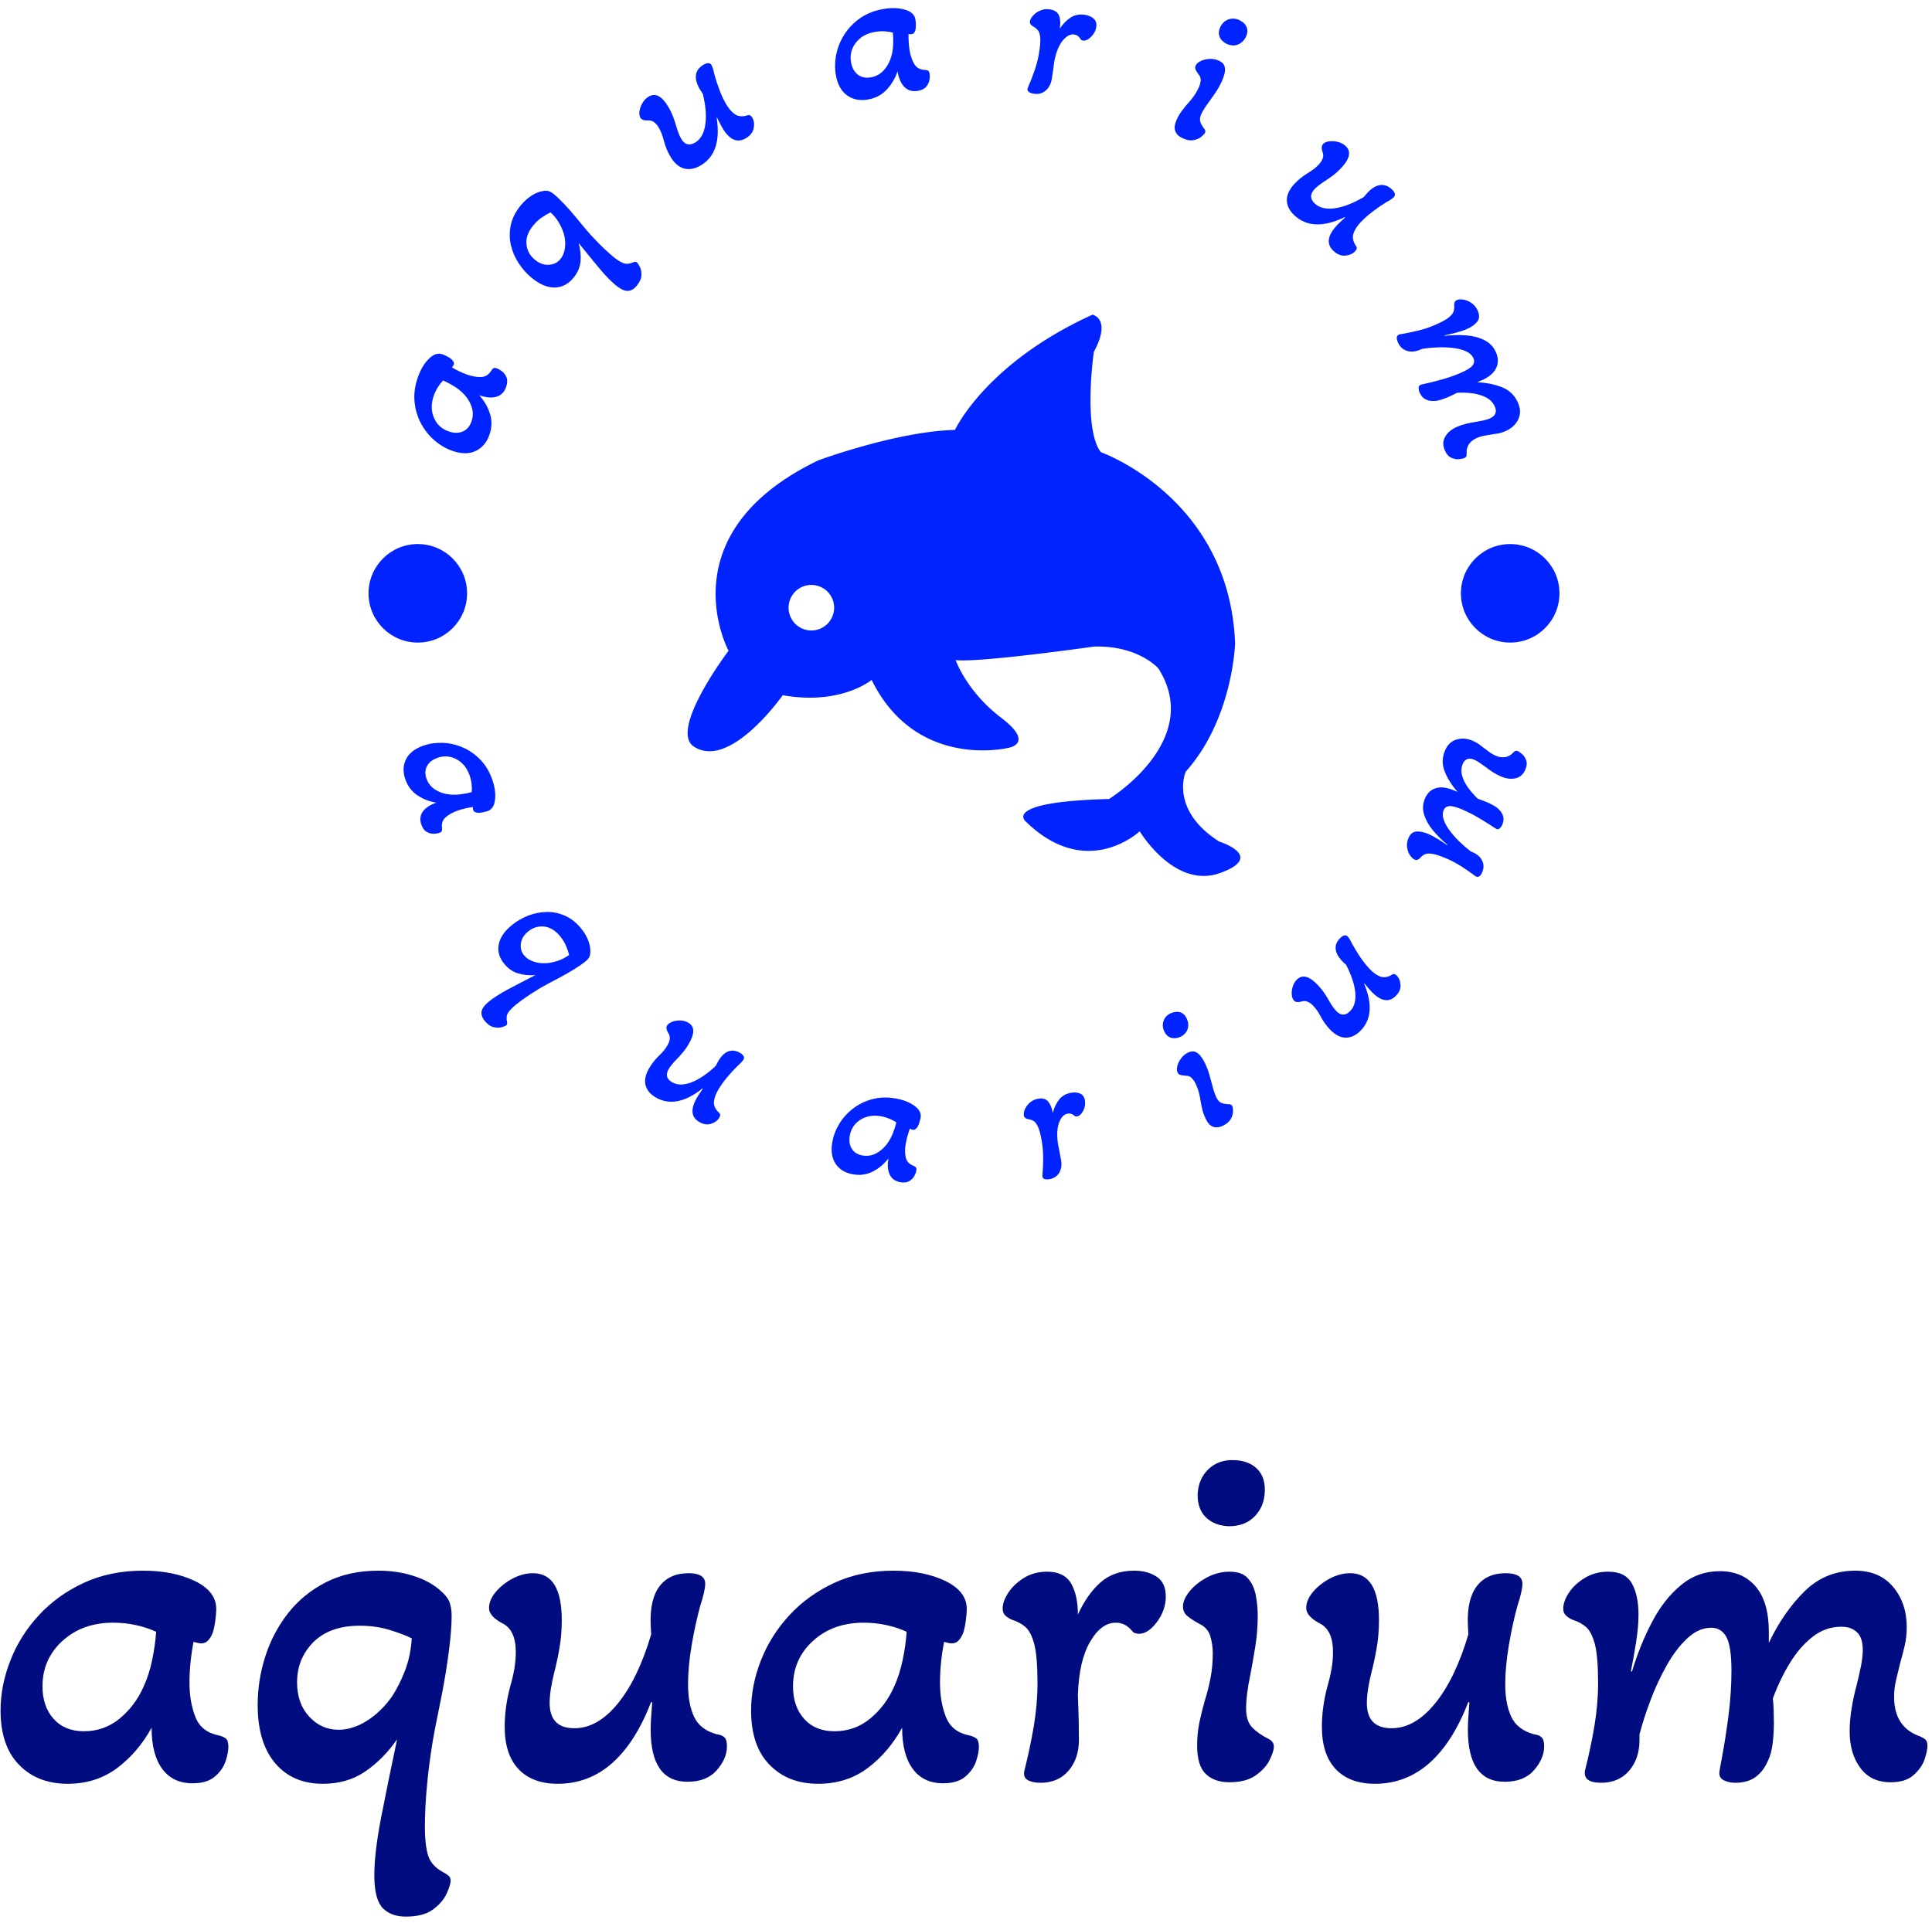 <svg xmlns="http://www.w3.org/2000/svg" version="1.1" xmlns:xlink="http://www.w3.org/1999/xlink" xmlns:svgjs="http://svgjs.dev/svgjs" width="2000" height="1991" viewBox="0 0 2000 1991"><g transform="matrix(1,0,0,1,-2.07,-3.211)"><svg viewBox="0 0 249 248" data-background-color="#ffffff" preserveAspectRatio="xMidYMid meet" height="1991" width="2000" xmlns="http://www.w3.org/2000/svg" xmlns:xlink="http://www.w3.org/1999/xlink"><g id="tight-bounds" transform="matrix(1,0,0,1,0.258,0.4)"><svg viewBox="0 0 248.484 247.2" height="247.2" width="248.484"><g><svg viewBox="0 0 395.52 393.475" height="247.2" width="248.484"><g transform="matrix(1,0,0,1,0,299.748)"><svg viewBox="0 0 395.52 93.727" height="93.727" width="395.52"><g id="textblocktransform"><svg viewBox="0 0 395.52 93.727" height="93.727" width="395.52" id="textblock"><g><svg viewBox="0 0 395.52 93.727" height="93.727" width="395.52"><g transform="matrix(1,0,0,1,0,0)"><svg width="395.52" viewBox="1.45 -31.402 190.73 45.202" height="93.727" data-palette-color="#010c80"><path d="M8.1 0.65L8.1 0.65Q5.1 0.65 3.28-1.23 1.45-3.1 1.45-6.6L1.45-6.6Q1.45-9.1 2.43-11.58 3.4-14.05 5.25-16.05 7.1-18.05 9.7-19.25 12.3-20.45 15.55-20.45L15.55-20.45Q18.55-20.45 20.68-19.43 22.8-18.4 22.8-16.65L22.8-16.65Q22.8-16.2 22.7-15.48 22.6-14.75 22.45-14.3L22.45-14.3Q22.3-13.9 22.03-13.58 21.75-13.25 21.3-13.25L21.3-13.25Q21.1-13.25 20.55-13.4L20.55-13.4Q20.35-12.35 20.25-11.35 20.15-10.35 20.15-9.35L20.15-9.35Q20.15-7.45 20.73-5.98 21.3-4.5 23-4.15L23-4.15Q23.45-4.05 23.73-3.85 24-3.65 24-3L24-3Q24-2.45 23.73-1.6 23.45-0.75 22.68-0.08 21.9 0.6 20.45 0.6L20.45 0.6Q18.5 0.6 17.45-0.83 16.4-2.25 16.4-4.9L16.4-4.9Q15.05-2.45 12.98-0.9 10.9 0.65 8.1 0.65ZM9.7-4.55L9.7-4.55Q11.7-4.55 13.23-5.8 14.75-7.05 15.6-8.95L15.6-8.95Q16.15-10.15 16.45-11.58 16.75-13 16.85-14.4L16.85-14.4Q16-14.8 14.9-15.05 13.8-15.3 12.6-15.3L12.6-15.3Q9.55-15.3 7.58-13.5 5.6-11.7 5.6-9L5.6-9Q5.6-7 6.7-5.78 7.8-4.55 9.7-4.55ZM41.55 13.8L41.55 13.8Q40.15 13.8 39.32 13 38.5 12.2 38.45 10L38.45 10Q38.4 7.7 39.12 3.98 39.85 0.25 40.7-3.75L40.7-3.75Q39.3-1.75 37.52-0.55 35.75 0.65 33.35 0.65L33.35 0.65Q30.35 0.65 28.62-1.4 26.9-3.45 26.9-7.15L26.9-7.15Q26.9-9.6 27.65-11.95 28.4-14.3 29.9-16.23 31.4-18.15 33.65-19.3 35.9-20.45 38.85-20.45L38.85-20.45Q40.7-20.45 42.27-19.95 43.85-19.45 44.85-18.6L44.85-18.6Q45.7-17.9 45.9-17.3 46.1-16.7 46.1-16L46.1-16Q46.1-14.55 45.82-12.45 45.55-10.35 45.15-8.3 44.75-6.25 44.45-4.8L44.45-4.8Q44-2.45 43.72 0.18 43.45 2.8 43.45 5L43.45 5Q43.45 6.6 43.75 7.68 44.05 8.75 45.25 9.4L45.25 9.4Q45.55 9.55 45.77 9.73 46 9.9 46 10.25L46 10.25Q46 10.65 45.6 11.53 45.2 12.4 44.25 13.1 43.3 13.8 41.55 13.8ZM34.9-4.7L34.9-4.7Q36.3-4.7 37.7-5.58 39.1-6.45 40.2-8L40.2-8Q40.95-9.15 41.5-10.6 42.05-12.05 42.15-13.75L42.15-13.75Q41.35-14.15 39.97-14.58 38.6-15 37-15L37-15Q34.05-15 32.42-13.38 30.8-11.75 30.8-9.4L30.8-9.4Q30.8-7.3 32-6 33.2-4.7 34.9-4.7ZM56.6 0.65L56.6 0.65Q54.1 0.65 52.72-0.8 51.35-2.25 51.35-5L51.35-5Q51.35-6.95 51.9-9L51.9-9Q52.15-9.85 52.3-10.7 52.45-11.55 52.45-12.4L52.45-12.4Q52.45-14.6 51.1-15.25L51.1-15.25Q49.8-15.95 49.8-16.75L49.8-16.75Q49.8-17.55 50.47-18.35 51.15-19.15 52.15-19.68 53.15-20.2 54.15-20.2L54.15-20.2Q57-20.2 57-15.55L57-15.55Q57-14.05 56.77-12.78 56.55-11.5 56.25-10.35L56.25-10.35Q56.05-9.55 55.92-8.75 55.8-7.95 55.8-7.35L55.8-7.35Q55.8-4.85 58.25-4.85L58.25-4.85Q60.55-4.85 62.55-7.3 64.55-9.75 65.85-14.15L65.85-14.15 65.8-15.1Q65.7-17.6 66.67-18.9 67.65-20.2 69.55-20.2L69.55-20.2Q71.2-20.2 71.2-19.15L71.2-19.15Q71.2-18.8 71.07-18.25 70.95-17.7 70.7-16.95L70.7-16.95Q70.2-15.1 69.85-13.03 69.5-10.95 69.5-9.2L69.5-9.2Q69.5-7.25 70.1-5.98 70.7-4.7 72.35-4.25L72.35-4.25Q72.8-4.2 73.07-3.98 73.35-3.75 73.35-3.05L73.35-3.05Q73.35-1.85 72.35-0.7 71.35 0.45 69.45 0.45L69.45 0.45Q65.8 0.45 65.8-4.7L65.8-4.7Q65.8-5.6 65.95-7.4L65.95-7.4 65.85-7.45Q62.7 0.65 56.6 0.65ZM82.39 0.65L82.39 0.65Q79.39 0.65 77.57-1.23 75.74-3.1 75.74-6.6L75.74-6.6Q75.74-9.1 76.72-11.58 77.69-14.05 79.54-16.05 81.39-18.05 83.99-19.25 86.59-20.45 89.84-20.45L89.84-20.45Q92.84-20.45 94.97-19.43 97.09-18.4 97.09-16.65L97.09-16.65Q97.09-16.2 96.99-15.48 96.89-14.75 96.74-14.3L96.74-14.3Q96.59-13.9 96.32-13.58 96.04-13.25 95.59-13.25L95.59-13.25Q95.39-13.25 94.84-13.4L94.84-13.4Q94.64-12.35 94.54-11.35 94.44-10.35 94.44-9.35L94.44-9.35Q94.44-7.45 95.02-5.98 95.59-4.5 97.29-4.15L97.29-4.15Q97.74-4.05 98.02-3.85 98.29-3.65 98.29-3L98.29-3Q98.29-2.45 98.02-1.6 97.74-0.75 96.97-0.08 96.19 0.6 94.74 0.6L94.74 0.6Q92.79 0.6 91.74-0.83 90.69-2.25 90.69-4.9L90.69-4.9Q89.34-2.45 87.27-0.9 85.19 0.65 82.39 0.65ZM83.99-4.55L83.99-4.55Q85.99-4.55 87.52-5.8 89.04-7.05 89.89-8.95L89.89-8.95Q90.44-10.15 90.74-11.58 91.04-13 91.14-14.4L91.14-14.4Q90.29-14.8 89.19-15.05 88.09-15.3 86.89-15.3L86.89-15.3Q83.84-15.3 81.87-13.5 79.89-11.7 79.89-9L79.89-9Q79.89-7 80.99-5.78 82.09-4.55 83.99-4.55ZM104.39 0.55L104.39 0.55Q103.59 0.55 103.12 0.28 102.64 0 102.79-0.65L102.79-0.65Q103.34-2.8 103.72-5.03 104.09-7.25 104.09-9.3L104.09-9.3Q104.09-11.95 103.77-13.18 103.44-14.4 102.89-14.88 102.34-15.35 101.54-15.6L101.54-15.6Q101.19-15.75 100.92-16 100.64-16.25 100.64-16.7L100.64-16.7Q100.64-17.4 101.19-18.25 101.74-19.1 102.74-19.73 103.74-20.35 105.04-20.35L105.04-20.35Q106.74-20.35 107.42-19.18 108.09-18 108.09-16.1L108.09-16.1Q108.99-18.1 110.32-19.28 111.64-20.45 113.64-20.45L113.64-20.45Q114.99-20.45 115.89-19.85 116.79-19.25 116.79-17.9L116.79-17.9Q116.79-16.55 115.92-15.38 115.04-14.2 114.14-14.2L114.14-14.2Q113.99-14.2 113.79-14.25 113.59-14.3 113.44-14.5L113.44-14.5Q112.79-15.3 111.84-15.3L111.84-15.3Q110.39-15.3 109.29-13.4 108.19-11.5 108.09-8.15L108.09-8.15Q108.14-6.9 108.17-5.6 108.19-4.3 108.19-3.7L108.19-3.7Q108.19-1.85 107.17-0.65 106.14 0.55 104.39 0.55ZM123.04-24.85L123.04-24.85Q121.64-24.9 120.79-25.7 119.94-26.5 119.94-27.95L119.94-27.95Q119.99-29.5 120.99-30.48 121.99-31.45 123.54-31.4L123.54-31.4Q124.99-31.35 125.81-30.55 126.64-29.75 126.59-28.3L126.59-28.3Q126.54-26.8 125.59-25.83 124.64-24.85 123.04-24.85ZM123.09 0.5L123.09 0.5Q121.59 0.5 120.74-0.33 119.89-1.15 119.89-3.15L119.89-3.15Q119.89-4.3 120.11-5.4 120.34-6.5 120.64-7.55L120.64-7.55Q120.99-8.65 121.21-9.8 121.44-10.95 121.44-12.25L121.44-12.25Q121.44-13.15 121.19-13.98 120.94-14.8 120.09-15.2L120.09-15.2Q119.44-15.55 118.96-15.93 118.49-16.3 118.49-16.9L118.49-16.9Q118.49-17.6 119.14-18.4 119.79-19.2 120.86-19.78 121.94-20.35 123.09-20.35L123.09-20.35Q124.34-20.35 124.91-19.7 125.49-19.05 125.69-18.05 125.89-17.05 125.89-16L125.89-16Q125.89-14.4 125.64-12.88 125.39-11.35 125.14-10.05L125.14-10.05Q124.94-9.1 124.84-8.3 124.74-7.5 124.74-6.8L124.74-6.8Q124.74-5.55 125.34-4.93 125.94-4.3 127.04-3.75L127.04-3.75Q127.49-3.5 127.49-3L127.49-3Q127.49-2.6 127.09-1.75 126.69-0.9 125.71-0.2 124.74 0.5 123.09 0.5ZM137.49 0.65L137.49 0.65Q134.99 0.65 133.61-0.8 132.24-2.25 132.24-5L132.24-5Q132.24-6.95 132.79-9L132.79-9Q133.04-9.85 133.19-10.7 133.34-11.55 133.34-12.4L133.34-12.4Q133.34-14.6 131.99-15.25L131.99-15.25Q130.69-15.95 130.69-16.75L130.69-16.75Q130.69-17.55 131.36-18.35 132.04-19.15 133.04-19.68 134.04-20.2 135.04-20.2L135.04-20.2Q137.89-20.2 137.89-15.55L137.89-15.55Q137.89-14.05 137.66-12.78 137.44-11.5 137.14-10.35L137.14-10.35Q136.94-9.55 136.81-8.75 136.69-7.95 136.69-7.35L136.69-7.35Q136.69-4.85 139.14-4.85L139.14-4.85Q141.44-4.85 143.44-7.3 145.44-9.75 146.74-14.15L146.74-14.15 146.69-15.1Q146.59-17.6 147.56-18.9 148.54-20.2 150.44-20.2L150.44-20.2Q152.09-20.2 152.09-19.15L152.09-19.15Q152.09-18.8 151.96-18.25 151.84-17.7 151.59-16.95L151.59-16.95Q151.09-15.1 150.74-13.03 150.39-10.95 150.39-9.2L150.39-9.2Q150.39-7.25 150.99-5.98 151.59-4.7 153.24-4.25L153.24-4.25Q153.69-4.2 153.96-3.98 154.24-3.75 154.24-3.05L154.24-3.05Q154.24-1.85 153.24-0.7 152.24 0.45 150.34 0.45L150.34 0.45Q146.69 0.45 146.69-4.7L146.69-4.7Q146.69-5.6 146.84-7.4L146.84-7.4 146.74-7.45Q143.59 0.65 137.49 0.65ZM159.88 0.55L159.88 0.55Q158.08 0.55 158.28-0.65L158.28-0.65Q158.83-2.8 159.21-5.03 159.58-7.25 159.58-9.3L159.58-9.3Q159.58-11.95 159.26-13.18 158.93-14.4 158.38-14.88 157.83-15.35 157.03-15.6L157.03-15.6Q156.68-15.75 156.41-16 156.13-16.25 156.13-16.7L156.13-16.7Q156.13-17.4 156.68-18.25 157.23-19.1 158.26-19.73 159.28-20.35 160.58-20.35L160.58-20.35Q162.28-20.35 162.93-19.18 163.58-18 163.58-16.1L163.58-16.1Q163.58-14.85 163.33-13.3 163.08-11.75 162.83-10.5L162.83-10.5 162.93-10.45Q163.73-13.1 164.91-15.35 166.08-17.6 167.76-19 169.43-20.4 171.63-20.4L171.63-20.4Q173.88-20.4 175.18-18.88 176.48-17.35 176.48-14.4L176.48-14.4 176.48-13.3Q177.93-16.35 180.01-18.4 182.08-20.45 185.03-20.45L185.03-20.45Q187.43-20.45 188.78-18.85 190.13-17.25 190.13-14.85L190.13-14.85Q190.13-13.9 189.93-13.03 189.73-12.15 189.48-11.3L189.48-11.3Q189.28-10.5 189.08-9.65 188.88-8.8 188.88-7.95L188.88-7.95Q188.88-4.95 191.43-4.05L191.43-4.05Q191.78-3.9 191.98-3.73 192.18-3.55 192.18-3.1L192.18-3.1Q192.18-2.65 191.91-1.8 191.63-0.95 190.83-0.23 190.03 0.5 188.53 0.5L188.53 0.5Q186.58 0.5 185.53-0.93 184.48-2.35 184.48-4.55L184.48-4.55Q184.48-5.65 184.68-6.85 184.88-8.05 185.18-9.15L185.18-9.15Q185.43-10.15 185.61-11.05 185.78-11.95 185.78-12.6L185.78-12.6Q185.78-13.8 185.21-14.35 184.63-14.9 183.68-14.9L183.68-14.9Q182.08-14.9 180.81-13.9 179.53-12.9 178.56-11.3 177.58-9.7 176.88-7.8L176.88-7.8Q176.93-7.35 176.96-6.63 176.98-5.9 176.98-5.35L176.98-5.35Q176.98-4.4 176.86-3.35 176.73-2.3 176.38-1.6L176.38-1.6Q175.98-0.65 175.21-0.05 174.43 0.55 173.13 0.55L173.13 0.55Q172.58 0.55 172.08 0.33 171.58 0.1 171.58-0.4L171.58-0.4Q171.58-0.6 171.88-2.18 172.18-3.75 172.48-6.05 172.78-8.35 172.78-10.55L172.78-10.55Q172.78-12.95 172.28-13.88 171.78-14.8 170.78-14.8L170.78-14.8Q169.53-14.8 168.41-13.75 167.28-12.7 166.36-11.05 165.43-9.4 164.76-7.6 164.08-5.8 163.68-4.25L163.68-4.25 163.68-3.7Q163.68-1.85 162.66-0.65 161.63 0.55 159.88 0.55Z" opacity="1" transform="matrix(1,0,0,1,0,0)" fill="#010c80" class="wordmark-text-0" data-fill-palette-color="primary" id="text-0"></path></svg></g></svg></g></svg></g></svg></g><g transform="matrix(1,0,0,1,75.544,0)"><svg viewBox="0 0 244.431 244.431" height="244.431" width="244.431"><g><svg viewBox="0 0 244.431 244.431" height="244.431" width="244.431"><g transform="matrix(1,0,0,1,65.492,64.603)"><svg viewBox="0 0 113.447 115.226" height="115.226" width="113.447"><g><svg xmlns="http://www.w3.org/2000/svg" xmlns:xlink="http://www.w3.org/1999/xlink" version="1.1" x="0" y="0" viewBox="5.695 5 88.61 90" enable-background="new 0 0 100 100" xml:space="preserve" height="115.226" width="113.447" class="icon-dxe-0" data-fill-palette-color="accent" id="dxe-0"><g fill="#0023ff" data-fill-palette-color="accent"><path fill="#0023ff" d="M90.902 89.48C82.884 84.359 85.544 78.28 85.544 78.28 93.116 69.82 93.459 57.707 93.459 57.707 92.569 34.326 71.935 27.047 71.935 27.047 69.042 23.26 70.816 10.963 70.816 10.963 73.708 5.616 70.601 5 70.601 5 53.454 12.795 48.554 23.482 48.554 23.482 39.203 23.705 26.625 28.369 26.625 28.369 2.128 40.174 12.257 58.891 12.257 58.891S2.645 71.587 6.688 74.255C12.488 78.082 20.942 66.015 20.942 66.015 30.277 67.689 35.192 63.567 35.192 63.567 42.318 78.041 57.016 74.48 57.016 74.48S61.53 73.87 55.964 69.637C50.398 65.407 48.66 60.387 48.66 60.387 52.444 60.834 70.823 58.222 70.823 58.222 77.947 57.999 81.161 61.724 81.161 61.724 88.513 73.304 73.25 82.662 73.25 82.662 55.88 83.107 59.909 86.28 59.909 86.28 69.711 95.855 78.169 87.838 78.169 87.838S83.738 97.191 91.086 94.52C98.436 91.846 90.902 89.48 90.902 89.48M25.53 55.638A3.651 3.651 0 1 1 25.529 48.335 3.651 3.651 0 0 1 25.53 55.638" data-fill-palette-color="accent"></path></g></svg></g></svg></g><g id="text-0"><path d="M24.801 89.292v0c-0.562 1.589-1.511 2.69-2.845 3.305-1.336 0.621-2.932 0.604-4.786-0.052v0c-1.329-0.471-2.557-1.197-3.683-2.18-1.126-0.982-2.044-2.15-2.755-3.503-0.717-1.356-1.148-2.836-1.295-4.442-0.149-1.6 0.082-3.262 0.693-4.987v0c0.562-1.589 1.314-2.847 2.256-3.776 0.938-0.938 1.87-1.242 2.797-0.914v0c0.24 0.085 0.545 0.222 0.916 0.411 0.364 0.187 0.651 0.366 0.862 0.535v0c0.18 0.151 0.332 0.329 0.456 0.534 0.116 0.209 0.131 0.433 0.047 0.673v0c-0.037 0.104-0.146 0.288-0.327 0.552v0c0.521 0.301 1.038 0.572 1.551 0.812 0.505 0.244 1.023 0.461 1.555 0.649v0c1.005 0.356 1.954 0.52 2.846 0.493 0.886-0.029 1.582-0.461 2.089-1.296v0c0.137-0.222 0.283-0.389 0.44-0.501 0.161-0.104 0.413-0.095 0.757 0.027v0c0.292 0.103 0.636 0.305 1.033 0.606 0.401 0.31 0.708 0.732 0.919 1.267 0.21 0.541 0.179 1.194-0.091 1.96v0c-0.365 1.031-1.022 1.692-1.972 1.983-0.956 0.289-2.134 0.186-3.535-0.31v0c1.044 1.172 1.78 2.454 2.207 3.846 0.436 1.387 0.391 2.823-0.135 4.308zM21.118 86.555v0c0.374-1.057 0.374-2.108 0-3.153-0.377-1.038-0.987-1.962-1.832-2.771v0c-0.532-0.517-1.15-0.987-1.853-1.412-0.695-0.428-1.406-0.8-2.133-1.116v0c-0.368 0.38-0.722 0.835-1.063 1.364-0.336 0.538-0.617 1.124-0.842 1.76v0c-0.574 1.621-0.569 3.122 0.015 4.503 0.584 1.381 1.592 2.326 3.024 2.833v0c1.057 0.374 2.012 0.387 2.865 0.04 0.855-0.354 1.462-1.037 1.819-2.048z" fill="#0023ff" data-fill-palette-color="accent"></path><path d="M55.03 58.689v0c-0.496 0.607-1.068 0.949-1.715 1.024-0.638 0.074-1.445-0.27-2.421-1.032v0c-1.019-0.797-2.21-2.014-3.573-3.65-1.368-1.641-2.768-3.358-4.2-5.149v0c0.368 1.322 0.498 2.582 0.389 3.781-0.109 1.199-0.59 2.32-1.443 3.364v0c-1.066 1.305-2.351 1.97-3.853 1.995-1.508 0.02-3.067-0.627-4.676-1.941v0c-1.065-0.87-1.977-1.885-2.734-3.046-0.757-1.16-1.289-2.412-1.596-3.754-0.301-1.338-0.304-2.699-0.009-4.084 0.3-1.389 0.974-2.726 2.023-4.009v0c0.661-0.81 1.38-1.466 2.155-1.97 0.78-0.509 1.532-0.832 2.256-0.968v0c0.604-0.12 1.071-0.115 1.402 0.012 0.335 0.123 0.657 0.31 0.966 0.563v0c0.629 0.513 1.351 1.206 2.167 2.076 0.815 0.861 1.599 1.745 2.35 2.652 0.746 0.902 1.384 1.676 1.913 2.322v0c0.862 1.032 1.815 2.073 2.859 3.121 1.045 1.058 2.047 1.979 3.007 2.762v0c0.693 0.566 1.328 0.973 1.905 1.223 0.573 0.255 1.214 0.237 1.923-0.055v0c0.173-0.081 0.338-0.137 0.496-0.167 0.157-0.04 0.313 0.003 0.468 0.129v0c0.17 0.139 0.376 0.453 0.615 0.942 0.235 0.485 0.336 1.056 0.305 1.715-0.03 0.668-0.357 1.383-0.979 2.144zM39.404 53.16v0c0.496-0.607 0.8-1.371 0.913-2.292 0.122-0.922 0.041-1.898-0.244-2.93v0c-0.235-0.734-0.569-1.477-1.003-2.231-0.438-0.757-1.01-1.46-1.715-2.107v0c-0.453 0.207-1.019 0.535-1.697 0.985-0.674 0.444-1.296 1.015-1.866 1.714v0c-1.049 1.284-1.508 2.569-1.378 3.856 0.134 1.282 0.713 2.34 1.736 3.176v0c0.916 0.748 1.87 1.092 2.861 1.031 0.991-0.061 1.789-0.462 2.393-1.202z" fill="#0023ff" data-fill-palette-color="accent"></path><path d="M68.138 33.981v0c-1.213 0.705-2.36 0.902-3.44 0.591-1.077-0.32-2.005-1.15-2.783-2.487v0c-0.55-0.945-0.979-1.992-1.289-3.141v0c-0.123-0.485-0.265-0.956-0.426-1.411-0.171-0.458-0.375-0.892-0.614-1.302v0c-0.622-1.07-1.352-1.573-2.189-1.508v0c-0.833 0.031-1.364-0.15-1.592-0.542v0c-0.225-0.387-0.286-0.868-0.184-1.445 0.105-0.586 0.324-1.147 0.657-1.683 0.339-0.539 0.752-0.95 1.24-1.234v0c1.385-0.805 2.735-0.078 4.048 2.182v0c0.425 0.731 0.761 1.439 1.008 2.123 0.253 0.681 0.467 1.344 0.643 1.989v0c0.133 0.448 0.282 0.882 0.448 1.303 0.165 0.421 0.333 0.777 0.502 1.069v0c0.709 1.219 1.658 1.483 2.847 0.791v0c1.118-0.65 1.816-1.851 2.093-3.604 0.28-1.762 0.115-3.894-0.495-6.395v0l-0.441-0.675c-0.753-1.185-1.078-2.23-0.974-3.133 0.106-0.913 0.62-1.637 1.541-2.173v0c0.803-0.467 1.353-0.444 1.651 0.067v0c0.1 0.172 0.198 0.41 0.294 0.712 0.096 0.302 0.187 0.671 0.273 1.106v0c0.278 1.04 0.628 2.113 1.049 3.221 0.412 1.105 0.865 2.083 1.36 2.933v0c0.553 0.951 1.155 1.652 1.806 2.101 0.651 0.449 1.442 0.55 2.372 0.304v0c0.234-0.104 0.447-0.141 0.64-0.11 0.202 0.033 0.402 0.22 0.599 0.559v0c0.339 0.583 0.427 1.295 0.265 2.137-0.163 0.842-0.705 1.532-1.627 2.068v0c-1.772 1.03-3.386 0.294-4.841-2.21v0c-0.256-0.44-0.602-1.118-1.039-2.034v0l-0.092 0.006c0.754 4.828-0.349 8.103-3.31 9.825z" fill="#0023ff" data-fill-palette-color="accent"></path><path d="M102.462 20.434v0c-1.661 0.282-3.085-0.011-4.272-0.877-1.193-0.865-1.954-2.268-2.283-4.207v0c-0.236-1.39-0.198-2.816 0.112-4.278 0.31-1.462 0.884-2.832 1.721-4.111 0.836-1.286 1.919-2.383 3.251-3.293 1.325-0.908 2.89-1.515 4.693-1.821v0c1.661-0.282 3.127-0.237 4.397 0.134 1.275 0.363 1.995 1.029 2.16 1.999v0c0.043 0.251 0.071 0.584 0.086 1 0.014 0.409-0.002 0.747-0.048 1.013v0c-0.045 0.231-0.126 0.45-0.245 0.659-0.126 0.203-0.315 0.325-0.565 0.368v0c-0.109 0.018-0.322 0.013-0.641-0.017v0c-0.01 0.602 0.005 1.185 0.045 1.75 0.032 0.56 0.095 1.118 0.19 1.674v0c0.178 1.051 0.496 1.96 0.954 2.726 0.457 0.76 1.173 1.158 2.148 1.195v0c0.26 0.012 0.477 0.059 0.652 0.141 0.169 0.09 0.284 0.315 0.345 0.674v0c0.052 0.305 0.043 0.704-0.028 1.198-0.076 0.501-0.295 0.974-0.659 1.42-0.371 0.447-0.956 0.738-1.756 0.873v0c-1.078 0.183-1.976-0.07-2.693-0.758-0.718-0.695-1.201-1.774-1.449-3.239v0c-0.516 1.483-1.278 2.749-2.286 3.799-1 1.055-2.277 1.715-3.829 1.978zM103.061 15.885v0c1.105-0.187 2.023-0.699 2.754-1.534 0.724-0.834 1.234-1.817 1.531-2.949v0c0.193-0.716 0.303-1.485 0.331-2.306 0.036-0.815 0.015-1.618-0.063-2.406v0c-0.511-0.137-1.081-0.225-1.708-0.265-0.633-0.032-1.282 0.008-1.947 0.12v0c-1.695 0.287-3.005 1.022-3.928 2.204-0.923 1.182-1.257 2.522-1.003 4.021v0c0.187 1.105 0.64 1.946 1.359 2.522 0.725 0.575 1.617 0.772 2.674 0.593z" fill="#0023ff" data-fill-palette-color="accent"></path><path d="M136.476 19.229v0c-0.441-0.074-0.781-0.21-1.019-0.411-0.24-0.193-0.285-0.463-0.137-0.807v0c0.504-1.143 0.961-2.315 1.371-3.516 0.415-1.193 0.718-2.359 0.908-3.499v0c0.244-1.465 0.332-2.556 0.263-3.272-0.063-0.708-0.226-1.216-0.488-1.525-0.261-0.316-0.6-0.581-1.018-0.797v0c-0.183-0.114-0.341-0.252-0.475-0.414-0.125-0.167-0.167-0.377-0.125-0.628v0c0.065-0.387 0.288-0.789 0.672-1.206 0.385-0.424 0.884-0.763 1.497-1.016 0.607-0.254 1.274-0.321 2-0.199v0c0.936 0.156 1.54 0.592 1.811 1.306 0.265 0.714 0.309 1.596 0.134 2.648v0c0.68-1.023 1.444-1.799 2.292-2.327 0.841-0.529 1.815-0.701 2.921-0.517v0c0.753 0.126 1.35 0.396 1.789 0.811 0.447 0.416 0.608 0.997 0.483 1.744v0c-0.126 0.753-0.487 1.415-1.084 1.984-0.59 0.571-1.137 0.815-1.638 0.731v0c-0.081-0.014-0.178-0.044-0.289-0.09-0.104-0.045-0.187-0.132-0.249-0.261v0c-0.286-0.501-0.694-0.796-1.223-0.884v0c-0.801-0.134-1.594 0.275-2.38 1.224-0.786 0.95-1.361 2.35-1.725 4.199v0c-0.088 0.697-0.186 1.406-0.292 2.127-0.108 0.728-0.189 1.259-0.245 1.591v0c-0.171 1.024-0.597 1.822-1.277 2.392-0.681 0.57-1.506 0.774-2.477 0.612z" fill="#0023ff" data-fill-palette-color="accent"></path><path d="M176.087 8.989v0c-0.698-0.357-1.168-0.839-1.408-1.445-0.246-0.609-0.196-1.284 0.151-2.025v0c0.395-0.779 0.964-1.296 1.705-1.549 0.744-0.259 1.503-0.193 2.276 0.2v0c0.73 0.372 1.207 0.861 1.432 1.467 0.234 0.603 0.165 1.27-0.207 2v0c-0.387 0.745-0.937 1.255-1.65 1.528-0.716 0.265-1.482 0.206-2.299-0.176zM167.07 28.372v0c-0.766-0.359-1.265-0.85-1.497-1.475-0.241-0.622-0.123-1.44 0.352-2.456v0c0.274-0.586 0.599-1.132 0.974-1.64 0.381-0.505 0.771-0.991 1.171-1.457v0c0.443-0.476 0.858-0.981 1.244-1.513 0.393-0.53 0.743-1.125 1.053-1.786v0c0.216-0.461 0.356-0.931 0.42-1.409 0.071-0.476-0.064-0.918-0.403-1.328v0c-0.246-0.335-0.446-0.653-0.602-0.954-0.146-0.304-0.148-0.609-0.005-0.914v0c0.166-0.355 0.511-0.661 1.034-0.917 0.52-0.25 1.122-0.394 1.807-0.43 0.685-0.036 1.321 0.083 1.906 0.357v0c0.635 0.297 1.022 0.68 1.161 1.147 0.138 0.467 0.138 0.98-0.002 1.537-0.139 0.557-0.335 1.104-0.586 1.64v0c-0.379 0.81-0.813 1.575-1.302 2.295-0.495 0.717-0.96 1.377-1.394 1.979v0c-0.324 0.433-0.608 0.843-0.849 1.231-0.246 0.379-0.452 0.746-0.618 1.101v0c-0.297 0.635-0.369 1.187-0.216 1.653 0.157 0.461 0.449 0.962 0.879 1.505v0c0.172 0.232 0.198 0.476 0.079 0.732v0c-0.096 0.206-0.348 0.475-0.755 0.809-0.401 0.337-0.935 0.569-1.602 0.697-0.665 0.122-1.414-0.013-2.249-0.404z" fill="#0023ff" data-fill-palette-color="accent"></path><path d="M190.032 44.217v0c-1.023-0.96-1.54-2.002-1.552-3.126-0.002-1.124 0.527-2.25 1.586-3.379v0c0.748-0.797 1.628-1.509 2.641-2.135v0c0.43-0.257 0.84-0.528 1.229-0.812 0.39-0.295 0.747-0.615 1.072-0.961v0c0.847-0.903 1.12-1.746 0.818-2.53v0c-0.268-0.79-0.247-1.35 0.063-1.681v0c0.306-0.326 0.75-0.523 1.332-0.589 0.592-0.067 1.192-0.018 1.8 0.147 0.614 0.17 1.126 0.448 1.537 0.834v0c1.169 1.097 0.859 2.598-0.93 4.504v0c-0.579 0.617-1.161 1.141-1.745 1.574-0.58 0.437-1.154 0.832-1.722 1.186v0c-0.391 0.256-0.764 0.523-1.12 0.802-0.356 0.279-0.649 0.541-0.881 0.787v0c-0.965 1.028-0.946 2.013 0.058 2.954v0c0.943 0.885 2.294 1.209 4.052 0.974 1.769-0.236 3.764-1.005 5.985-2.307v0l0.521-0.615c0.92-1.061 1.828-1.671 2.723-1.831 0.905-0.16 1.746 0.125 2.523 0.854v0c0.677 0.635 0.813 1.169 0.409 1.601v0c-0.137 0.145-0.336 0.307-0.598 0.486-0.262 0.179-0.589 0.371-0.982 0.578v0c-0.916 0.564-1.845 1.207-2.785 1.928-0.941 0.711-1.748 1.425-2.421 2.142v0c-0.753 0.802-1.252 1.58-1.495 2.332-0.244 0.752-0.114 1.539 0.388 2.36v0c0.167 0.194 0.263 0.388 0.289 0.582 0.026 0.204-0.095 0.448-0.364 0.735v0c-0.461 0.492-1.119 0.78-1.972 0.865-0.854 0.085-1.669-0.237-2.447-0.966v0c-1.495-1.403-1.251-3.16 0.731-5.271v0c0.348-0.371 0.899-0.897 1.65-1.578v0l-0.032-0.087c-4.41 2.106-7.864 1.987-10.361-0.357z" fill="#0023ff" data-fill-palette-color="accent"></path><path d="M211.268 70.276v0c-0.401-0.928-0.27-1.475 0.392-1.641v0c1.234-0.196 2.468-0.445 3.702-0.746 1.227-0.298 2.371-0.676 3.432-1.135v0c1.364-0.589 2.328-1.107 2.892-1.553 0.558-0.443 0.895-0.859 1.012-1.247 0.126-0.384 0.166-0.813 0.118-1.287v0c-0.001-0.21 0.031-0.414 0.094-0.614 0.073-0.196 0.226-0.345 0.46-0.446v0c0.36-0.156 0.819-0.185 1.377-0.089 0.565 0.093 1.121 0.332 1.67 0.717 0.551 0.391 0.971 0.921 1.261 1.591v0c0.379 0.878 0.338 1.615-0.124 2.211-0.462 0.597-1.182 1.106-2.16 1.529v0c-0.65 0.281-1.401 0.53-2.251 0.748-0.856 0.22-1.635 0.403-2.336 0.549v0l-0.005 0.092c1.544-0.173 3.028-0.207 4.451-0.103 1.424 0.104 2.685 0.432 3.785 0.983 1.091 0.548 1.882 1.39 2.373 2.526v0c0.502 1.162 0.503 2.248 0.003 3.258-0.494 1.008-1.501 1.84-3.023 2.498v0l-0.852 0.369c1.897 0.072 3.608 0.415 5.132 1.03 1.516 0.611 2.602 1.678 3.26 3.199v0c0.535 1.238 0.54 2.385 0.016 3.444-0.521 1.049-1.403 1.843-2.647 2.38v0c-0.486 0.21-0.98 0.36-1.481 0.449-0.492 0.093-0.986 0.171-1.482 0.236v0c-0.457 0.07-0.925 0.149-1.404 0.236-0.486 0.09-0.946 0.229-1.382 0.417v0c-1.553 0.671-2.276 1.763-2.17 3.276v0c0.003 0.216-0.02 0.395-0.072 0.537-0.045 0.139-0.184 0.259-0.417 0.36v0c-0.227 0.098-0.592 0.173-1.094 0.225-0.498 0.043-1.026-0.059-1.582-0.305-0.55-0.249-0.993-0.762-1.328-1.539v0c-0.434-1.004-0.399-1.937 0.105-2.799 0.498-0.86 1.315-1.535 2.451-2.026v0c0.568-0.246 1.185-0.448 1.85-0.609 0.662-0.166 1.31-0.297 1.945-0.39v0c0.569-0.088 1.106-0.189 1.611-0.303 0.499-0.111 0.919-0.24 1.26-0.387v0c0.619-0.267 1.006-0.611 1.162-1.031 0.156-0.42 0.129-0.872-0.081-1.358v0c-0.357-0.827-0.937-1.457-1.739-1.89-0.802-0.433-1.725-0.723-2.77-0.871-1.039-0.15-2.129-0.193-3.27-0.127v0c-0.216 0.123-0.511 0.273-0.884 0.45-0.367 0.174-0.693 0.322-0.977 0.444v0c-0.486 0.21-1.014 0.401-1.585 0.573-0.57 0.172-1.075 0.243-1.514 0.216v0c-0.58 0.011-1.112-0.119-1.595-0.39-0.481-0.264-0.867-0.731-1.156-1.4v0c-0.123-0.284-0.183-0.58-0.182-0.888 0.008-0.311 0.142-0.522 0.401-0.634v0c0.101-0.044 0.593-0.163 1.475-0.357 0.874-0.198 1.938-0.474 3.194-0.829 1.252-0.361 2.447-0.788 3.583-1.279v0c1.238-0.535 2.04-1.035 2.408-1.501 0.362-0.464 0.432-0.951 0.211-1.463v0c-0.278-0.644-0.811-1.14-1.599-1.489-0.794-0.346-1.721-0.575-2.78-0.687-1.057-0.105-2.126-0.134-3.207-0.086-1.078 0.054-2.062 0.153-2.951 0.297v0l-0.427 0.184c-0.953 0.412-1.854 0.487-2.702 0.224-0.848-0.263-1.467-0.846-1.857-1.749z" fill="#0023ff" data-fill-palette-color="accent"></path><path d="M7.551 159.991v0c-0.526-1.507-0.477-2.882 0.145-4.126 0.622-1.244 1.81-2.172 3.563-2.784v0c1.253-0.437 2.589-0.63 4.006-0.578 1.413 0.061 2.781 0.381 4.105 0.961 1.331 0.578 2.526 1.414 3.585 2.509 1.059 1.095 1.873 2.457 2.442 4.087v0c0.526 1.507 0.714 2.883 0.566 4.129-0.142 1.244-0.651 2.019-1.527 2.325v0c-0.227 0.079-0.532 0.156-0.914 0.231-0.38 0.081-0.697 0.123-0.951 0.125v0c-0.226-0.001-0.445-0.045-0.658-0.132-0.21-0.08-0.355-0.233-0.434-0.46v0c-0.034-0.097-0.061-0.299-0.08-0.606v0c-0.56 0.086-1.102 0.192-1.627 0.316-0.518 0.122-1.027 0.271-1.527 0.446v0c-0.955 0.333-1.751 0.775-2.39 1.325-0.641 0.544-0.899 1.275-0.775 2.194v0c0.025 0.239 0.014 0.447-0.034 0.623-0.056 0.173-0.247 0.316-0.572 0.429v0c-0.279 0.097-0.654 0.152-1.123 0.163-0.478 0.007-0.953-0.123-1.425-0.388-0.474-0.272-0.837-0.771-1.091-1.499v0c-0.342-0.981-0.248-1.859 0.283-2.634 0.531-0.775 1.462-1.395 2.793-1.86v0c-1.472-0.251-2.775-0.762-3.91-1.531-1.144-0.774-1.961-1.862-2.45-3.265zM11.888 159.833v0c0.349 1 0.969 1.775 1.86 2.323 0.897 0.547 1.898 0.868 3.002 0.964v0c0.693 0.064 1.425 0.045 2.198-0.057 0.769-0.093 1.512-0.24 2.229-0.439v0c0.054-0.492 0.047-1.036-0.022-1.631-0.063-0.597-0.199-1.198-0.41-1.802v0c-0.535-1.533-1.43-2.637-2.686-3.314-1.247-0.672-2.546-0.773-3.897-0.301v0c-1.007 0.351-1.722 0.91-2.147 1.677-0.418 0.765-0.46 1.625-0.127 2.58z" fill="#0023ff" data-fill-palette-color="accent"></path><path d="M23.806 209.538v0c-0.473-0.582-0.68-1.176-0.622-1.781 0.054-0.611 0.526-1.295 1.416-2.053v0c0.933-0.793 2.29-1.664 4.071-2.614 1.781-0.95 3.639-1.918 5.575-2.905v0c-1.296 0.095-2.486-0.023-3.572-0.356-1.095-0.334-2.043-0.995-2.845-1.983v0c-1.006-1.239-1.375-2.556-1.108-3.951 0.268-1.405 1.166-2.727 2.693-3.967v0c1.009-0.819 2.126-1.469 3.349-1.948 1.218-0.475 2.476-0.726 3.774-0.752 1.299-0.027 2.563 0.232 3.793 0.775 1.23 0.543 2.339 1.424 3.327 2.641v0c0.62 0.764 1.09 1.556 1.411 2.376 0.316 0.815 0.47 1.572 0.461 2.27v0c-0.012 0.586-0.106 1.021-0.282 1.306-0.181 0.28-0.415 0.536-0.704 0.771v0c-0.598 0.486-1.378 1.026-2.339 1.62-0.956 0.59-1.923 1.145-2.901 1.664-0.983 0.524-1.824 0.967-2.522 1.33v0c-1.124 0.602-2.273 1.287-3.448 2.055-1.17 0.764-2.208 1.514-3.116 2.251v0c-0.662 0.538-1.165 1.048-1.509 1.53-0.343 0.483-0.45 1.083-0.319 1.801v0c0.041 0.171 0.061 0.332 0.06 0.483 0.009 0.152-0.059 0.287-0.203 0.404v0c-0.166 0.134-0.497 0.266-0.995 0.396-0.492 0.125-1.043 0.107-1.652-0.054-0.61-0.151-1.208-0.587-1.793-1.309zM31.917 196.122v0c0.468 0.577 1.118 1.006 1.95 1.288 0.831 0.282 1.749 0.392 2.753 0.329v0c0.727-0.076 1.482-0.242 2.266-0.498 0.78-0.261 1.54-0.657 2.28-1.186v0c-0.103-0.465-0.299-1.051-0.588-1.755-0.283-0.709-0.694-1.395-1.231-2.057v0c-0.988-1.217-2.09-1.892-3.304-2.023-1.215-0.121-2.305 0.211-3.271 0.996v0c-0.87 0.707-1.371 1.525-1.502 2.455-0.14 0.929 0.075 1.746 0.647 2.451z" fill="#0023ff" data-fill-palette-color="accent"></path><path d="M58.941 225.296v0c-1.146-0.669-1.843-1.522-2.09-2.559-0.241-1.033 0.006-2.179 0.741-3.438v0c0.524-0.897 1.189-1.743 1.997-2.538v0c0.338-0.32 0.658-0.655 0.957-1.006 0.294-0.354 0.554-0.724 0.78-1.11v0c0.59-1.01 0.664-1.846 0.223-2.51v0c-0.413-0.671-0.511-1.191-0.296-1.559v0c0.212-0.362 0.582-0.636 1.112-0.82 0.524-0.188 1.086-0.27 1.686-0.246 0.596 0.03 1.126 0.18 1.589 0.45v0c1.307 0.763 1.337 2.211 0.092 4.343v0c-0.402 0.689-0.829 1.296-1.279 1.822-0.441 0.523-0.884 1.009-1.33 1.458v0c-0.31 0.313-0.599 0.638-0.868 0.974-0.274 0.334-0.491 0.637-0.651 0.91v0c-0.669 1.146-0.443 2.047 0.68 2.703v0c1.057 0.617 2.374 0.634 3.95 0.049 1.574-0.594 3.25-1.726 5.03-3.395v0l0.344-0.671c0.622-1.174 1.334-1.929 2.135-2.266 0.792-0.334 1.625-0.246 2.499 0.265v0c0.754 0.441 0.991 0.901 0.71 1.382v0c-0.094 0.16-0.24 0.35-0.44 0.568-0.209 0.221-0.47 0.47-0.784 0.749v0c-0.728 0.714-1.449 1.499-2.164 2.356-0.719 0.863-1.312 1.695-1.781 2.497v0c-0.524 0.897-0.819 1.716-0.886 2.457-0.064 0.751 0.22 1.451 0.853 2.1v0c0.197 0.139 0.327 0.299 0.39 0.478 0.072 0.177 0.014 0.426-0.174 0.747v0c-0.323 0.552-0.87 0.958-1.641 1.216-0.766 0.262-1.586 0.137-2.459-0.373v0c-1.675-0.978-1.822-2.649-0.442-5.013v0c0.243-0.416 0.641-1.016 1.195-1.8v0l-0.051-0.077c-3.621 2.872-6.83 3.491-9.627 1.857z" fill="#0023ff" data-fill-palette-color="accent"></path><path d="M99.438 241.089v0c-1.573-0.268-2.754-0.976-3.542-2.122-0.788-1.146-1.026-2.635-0.714-4.465v0c0.223-1.309 0.7-2.57 1.431-3.785 0.736-1.207 1.678-2.25 2.826-3.129 1.149-0.886 2.458-1.527 3.928-1.926 1.47-0.398 3.057-0.452 4.759-0.161v0c1.573 0.268 2.869 0.769 3.888 1.5 1.021 0.725 1.453 1.546 1.297 2.461v0c-0.04 0.237-0.12 0.541-0.239 0.912-0.112 0.372-0.229 0.669-0.351 0.893v0c-0.11 0.197-0.255 0.368-0.433 0.512-0.171 0.145-0.376 0.198-0.613 0.157v0c-0.102-0.017-0.291-0.092-0.569-0.223v0c-0.195 0.532-0.365 1.058-0.51 1.577-0.143 0.513-0.259 1.03-0.348 1.553v0c-0.17 0.997-0.168 1.908 0.004 2.732 0.166 0.824 0.682 1.404 1.546 1.74v0c0.221 0.094 0.398 0.204 0.529 0.331 0.124 0.133 0.157 0.369 0.1 0.708v0c-0.05 0.292-0.183 0.646-0.401 1.062-0.226 0.422-0.568 0.775-1.029 1.059-0.467 0.283-1.08 0.36-1.84 0.231v0c-1.024-0.175-1.747-0.682-2.168-1.522-0.422-0.84-0.514-1.954-0.277-3.344v0c-0.932 1.167-2.009 2.061-3.232 2.683-1.23 0.627-2.578 0.816-4.042 0.566zM101.396 237.216v0c1.044 0.178 2.022 0.01 2.933-0.505 0.912-0.521 1.677-1.242 2.295-2.162v0c0.391-0.575 0.729-1.226 1.013-1.952 0.29-0.718 0.521-1.439 0.694-2.163v0c-0.405-0.285-0.884-0.542-1.439-0.769-0.553-0.234-1.145-0.405-1.776-0.512v0c-1.6-0.273-3-0.023-4.199 0.749-1.191 0.767-1.907 1.855-2.148 3.265v0c-0.179 1.051-0.036 1.948 0.431 2.69 0.468 0.736 1.2 1.189 2.196 1.359z" fill="#0023ff" data-fill-palette-color="accent"></path><path d="M139.731 242.084v0c-0.421 0.071-0.769 0.052-1.045-0.054-0.275-0.1-0.4-0.327-0.376-0.68v0c0.102-1.175 0.154-2.362 0.155-3.562 0.001-1.2-0.09-2.339-0.271-3.418v0c-0.234-1.391-0.492-2.39-0.776-2.997-0.278-0.616-0.58-1.025-0.907-1.229-0.333-0.195-0.721-0.325-1.164-0.39v0c-0.196-0.044-0.376-0.122-0.542-0.234-0.164-0.105-0.266-0.276-0.306-0.513v0c-0.062-0.366 0.013-0.797 0.223-1.293 0.218-0.49 0.56-0.945 1.026-1.365 0.468-0.413 1.044-0.678 1.729-0.793v0c0.889-0.149 1.565 0.054 2.027 0.612 0.456 0.558 0.768 1.336 0.936 2.332v0c0.291-1.13 0.735-2.062 1.33-2.797 0.588-0.734 1.408-1.189 2.459-1.365v0c0.705-0.119 1.322-0.058 1.851 0.181 0.52 0.233 0.841 0.706 0.96 1.418v0c0.119 0.705-0.001 1.406-0.358 2.101-0.352 0.687-0.765 1.07-1.24 1.149v0c-0.075 0.013-0.168 0.018-0.28 0.016-0.106-0.01-0.209-0.062-0.309-0.157v0c-0.41-0.364-0.862-0.504-1.358-0.421v0c-0.766 0.129-1.354 0.74-1.763 1.834-0.409 1.094-0.49 2.523-0.242 4.289v0c0.138 0.653 0.267 1.319 0.388 1.995 0.129 0.683 0.219 1.18 0.272 1.493v0c0.163 0.97 0.03 1.815-0.401 2.536-0.43 0.721-1.103 1.158-2.018 1.312z" fill="#0023ff" data-fill-palette-color="accent"></path><path d="M166.586 212.884v0c-0.682 0.295-1.316 0.349-1.9 0.163-0.593-0.19-1.056-0.632-1.387-1.328v0c-0.33-0.757-0.367-1.482-0.111-2.176 0.253-0.7 0.758-1.215 1.516-1.545v0c0.707-0.307 1.351-0.362 1.932-0.166 0.581 0.196 1.025 0.647 1.331 1.354v0c0.318 0.732 0.362 1.439 0.13 2.121-0.238 0.685-0.741 1.21-1.511 1.577zM175.322 231.122v0c-0.72 0.343-1.377 0.412-1.97 0.207-0.599-0.202-1.127-0.781-1.582-1.737v0c-0.263-0.553-0.468-1.118-0.614-1.696-0.14-0.581-0.259-1.16-0.359-1.738v0c-0.084-0.608-0.203-1.21-0.358-1.806-0.152-0.606-0.377-1.222-0.676-1.85v0c-0.204-0.428-0.463-0.812-0.776-1.15-0.307-0.341-0.712-0.51-1.214-0.507v0c-0.39-0.02-0.74-0.066-1.049-0.14-0.316-0.071-0.541-0.249-0.678-0.535v0c-0.16-0.335-0.176-0.769-0.049-1.302 0.127-0.533 0.383-1.059 0.768-1.578 0.382-0.525 0.85-0.919 1.403-1.182v0c0.602-0.287 1.114-0.34 1.535-0.16 0.43 0.184 0.806 0.492 1.127 0.926 0.327 0.431 0.611 0.898 0.85 1.4v0c0.367 0.77 0.663 1.551 0.888 2.343 0.231 0.789 0.436 1.522 0.613 2.199v0c0.12 0.507 0.248 0.96 0.385 1.36 0.134 0.409 0.281 0.781 0.441 1.116v0c0.287 0.602 0.644 0.984 1.072 1.146 0.437 0.165 0.981 0.252 1.633 0.262v0c0.267 0.017 0.459 0.147 0.574 0.389v0c0.092 0.192 0.139 0.539 0.142 1.041 0.006 0.492-0.146 1.022-0.455 1.588-0.306 0.557-0.856 1.025-1.651 1.404z" fill="#0023ff" data-fill-palette-color="accent"></path><path d="M203.486 211.72v0c-0.959 0.918-1.97 1.354-3.034 1.306-1.059-0.052-2.093-0.605-3.102-1.658v0c-0.718-0.75-1.349-1.622-1.892-2.617v0c-0.215-0.413-0.449-0.812-0.704-1.197-0.259-0.38-0.544-0.732-0.853-1.055v0c-0.809-0.845-1.593-1.146-2.352-0.905v0c-0.759 0.212-1.285 0.164-1.58-0.143v0c-0.29-0.303-0.451-0.735-0.483-1.295-0.037-0.555 0.039-1.118 0.226-1.688 0.192-0.565 0.482-1.033 0.87-1.404v0c1.093-1.047 2.493-0.678 4.201 1.105v0c0.552 0.576 1.019 1.153 1.4 1.731 0.382 0.568 0.727 1.127 1.036 1.678v0c0.215 0.384 0.448 0.752 0.699 1.103 0.245 0.356 0.477 0.648 0.696 0.876v0c0.918 0.959 1.847 0.989 2.786 0.089v0c0.884-0.847 1.262-2.108 1.132-3.784-0.139-1.676-0.766-3.599-1.882-5.769v0l-0.55-0.516c-0.958-0.921-1.488-1.813-1.592-2.676-0.103-0.854 0.21-1.63 0.941-2.329v0c0.631-0.604 1.139-0.705 1.524-0.303v0c0.128 0.134 0.27 0.327 0.426 0.579 0.155 0.261 0.323 0.581 0.504 0.959v0c0.487 0.896 1.043 1.806 1.671 2.729 0.632 0.928 1.269 1.728 1.911 2.398v0c0.718 0.75 1.425 1.259 2.119 1.528 0.704 0.268 1.455 0.187 2.253-0.244v0c0.188-0.152 0.377-0.233 0.567-0.243 0.19-0.02 0.414 0.104 0.671 0.372v0c0.442 0.462 0.682 1.1 0.718 1.913 0.041 0.808-0.304 1.562-1.035 2.262v0c-1.401 1.342-3.048 1.024-4.941-0.954v0c-0.333-0.348-0.8-0.895-1.402-1.643v0l-0.088 0.028c1.766 4.271 1.479 7.526-0.861 9.767z" fill="#0023ff" data-fill-palette-color="accent"></path><path d="M228.568 179.082v0c-0.372 0.881-0.831 1.146-1.377 0.796v0c-0.939-0.71-1.915-1.388-2.928-2.032-1.012-0.644-2.022-1.179-3.029-1.604v0c-1.299-0.549-2.28-0.869-2.942-0.962-0.669-0.096-1.178-0.057-1.528 0.116-0.341 0.17-0.657 0.424-0.95 0.764v0c-0.142 0.142-0.304 0.252-0.487 0.331-0.179 0.089-0.38 0.086-0.602-0.007v0c-0.342-0.144-0.665-0.441-0.968-0.891-0.299-0.44-0.497-0.979-0.593-1.617-0.093-0.629-0.005-1.26 0.262-1.894v0c0.353-0.836 0.885-1.291 1.595-1.364 0.71-0.073 1.531 0.087 2.463 0.48v0c0.608 0.257 1.267 0.606 1.977 1.047 0.71 0.442 1.342 0.854 1.896 1.238v0l0.07-0.06c-1.127-0.939-2.12-1.929-2.978-2.971-0.862-1.036-1.461-2.11-1.797-3.223-0.345-1.109-0.291-2.202 0.164-3.28v0c0.466-1.103 1.207-1.816 2.225-2.14 1.015-0.318 2.245-0.172 3.69 0.439v0l0.808 0.341c-1.196-1.341-2.079-2.733-2.649-4.176-0.579-1.439-0.564-2.881 0.046-4.326v0c0.498-1.179 1.279-1.931 2.343-2.259 1.064-0.327 2.182-0.243 3.354 0.252v0c0.469 0.198 0.896 0.434 1.28 0.709 0.388 0.283 0.766 0.574 1.133 0.87v0c0.346 0.258 0.707 0.526 1.083 0.805 0.378 0.272 0.776 0.496 1.194 0.672v0c1.464 0.618 2.681 0.397 3.652-0.664v0c0.148-0.139 0.284-0.239 0.406-0.299 0.132-0.064 0.305-0.05 0.521 0.041v0c0.222 0.094 0.512 0.298 0.871 0.614 0.362 0.31 0.637 0.736 0.827 1.279 0.192 0.536 0.132 1.172-0.179 1.907v0c-0.404 0.957-1.063 1.545-1.976 1.763-0.92 0.216-1.919 0.097-2.996-0.358v0c-0.539-0.227-1.079-0.512-1.622-0.853-0.549-0.344-1.061-0.706-1.536-1.085v0c-0.437-0.326-0.859-0.628-1.264-0.904-0.409-0.27-0.772-0.471-1.089-0.605v0c-0.589-0.249-1.076-0.29-1.459-0.124-0.393 0.17-0.687 0.486-0.883 0.949v0c-0.332 0.786-0.382 1.593-0.149 2.423 0.223 0.833 0.627 1.654 1.212 2.461 0.576 0.811 1.257 1.584 2.044 2.319v0c0.232 0.068 0.529 0.171 0.889 0.309 0.36 0.137 0.677 0.263 0.949 0.378v0c0.463 0.195 0.937 0.433 1.423 0.713 0.489 0.274 0.869 0.568 1.139 0.884v0c0.386 0.394 0.644 0.843 0.775 1.347 0.137 0.506 0.071 1.079-0.199 1.719v0c-0.112 0.266-0.278 0.499-0.496 0.697-0.209 0.195-0.438 0.241-0.685 0.137v0c-0.095-0.04-0.498-0.296-1.21-0.769-0.711-0.472-1.6-1.019-2.667-1.641-1.06-0.619-2.129-1.157-3.205-1.612v0c-1.179-0.498-2.044-0.721-2.596-0.67-0.561 0.054-0.944 0.326-1.15 0.813v0c-0.26 0.615-0.249 1.306 0.032 2.074 0.28 0.768 0.731 1.548 1.352 2.341 0.612 0.796 1.292 1.546 2.04 2.25 0.742 0.701 1.451 1.311 2.128 1.829v0l0.4 0.168c0.906 0.383 1.548 0.949 1.926 1.698 0.378 0.749 0.385 1.555 0.02 2.417z" fill="#0023ff" data-fill-palette-color="accent"></path><path d="M0 121.807c0-5.585 4.528-10.113 10.113-10.113 5.585 0 10.113 4.528 10.113 10.113 0 5.585-4.528 10.113-10.113 10.113-5.585 0-10.113-4.528-10.113-10.113z" fill="#0023ff" data-fill-palette-color="accent"></path><path d="M224.205 121.807c0-5.585 4.528-10.113 10.113-10.113 5.585 0 10.113 4.528 10.113 10.113 0 5.585-4.528 10.113-10.113 10.113-5.585 0-10.113-4.528-10.113-10.113z" fill="#0023ff" data-fill-palette-color="accent"></path></g><g id="text-1"></g></svg></g></svg></g><g></g></svg></g><defs></defs></svg><rect width="248.484" height="247.2" fill="none" stroke="none" visibility="hidden"></rect></g></svg></g></svg>
